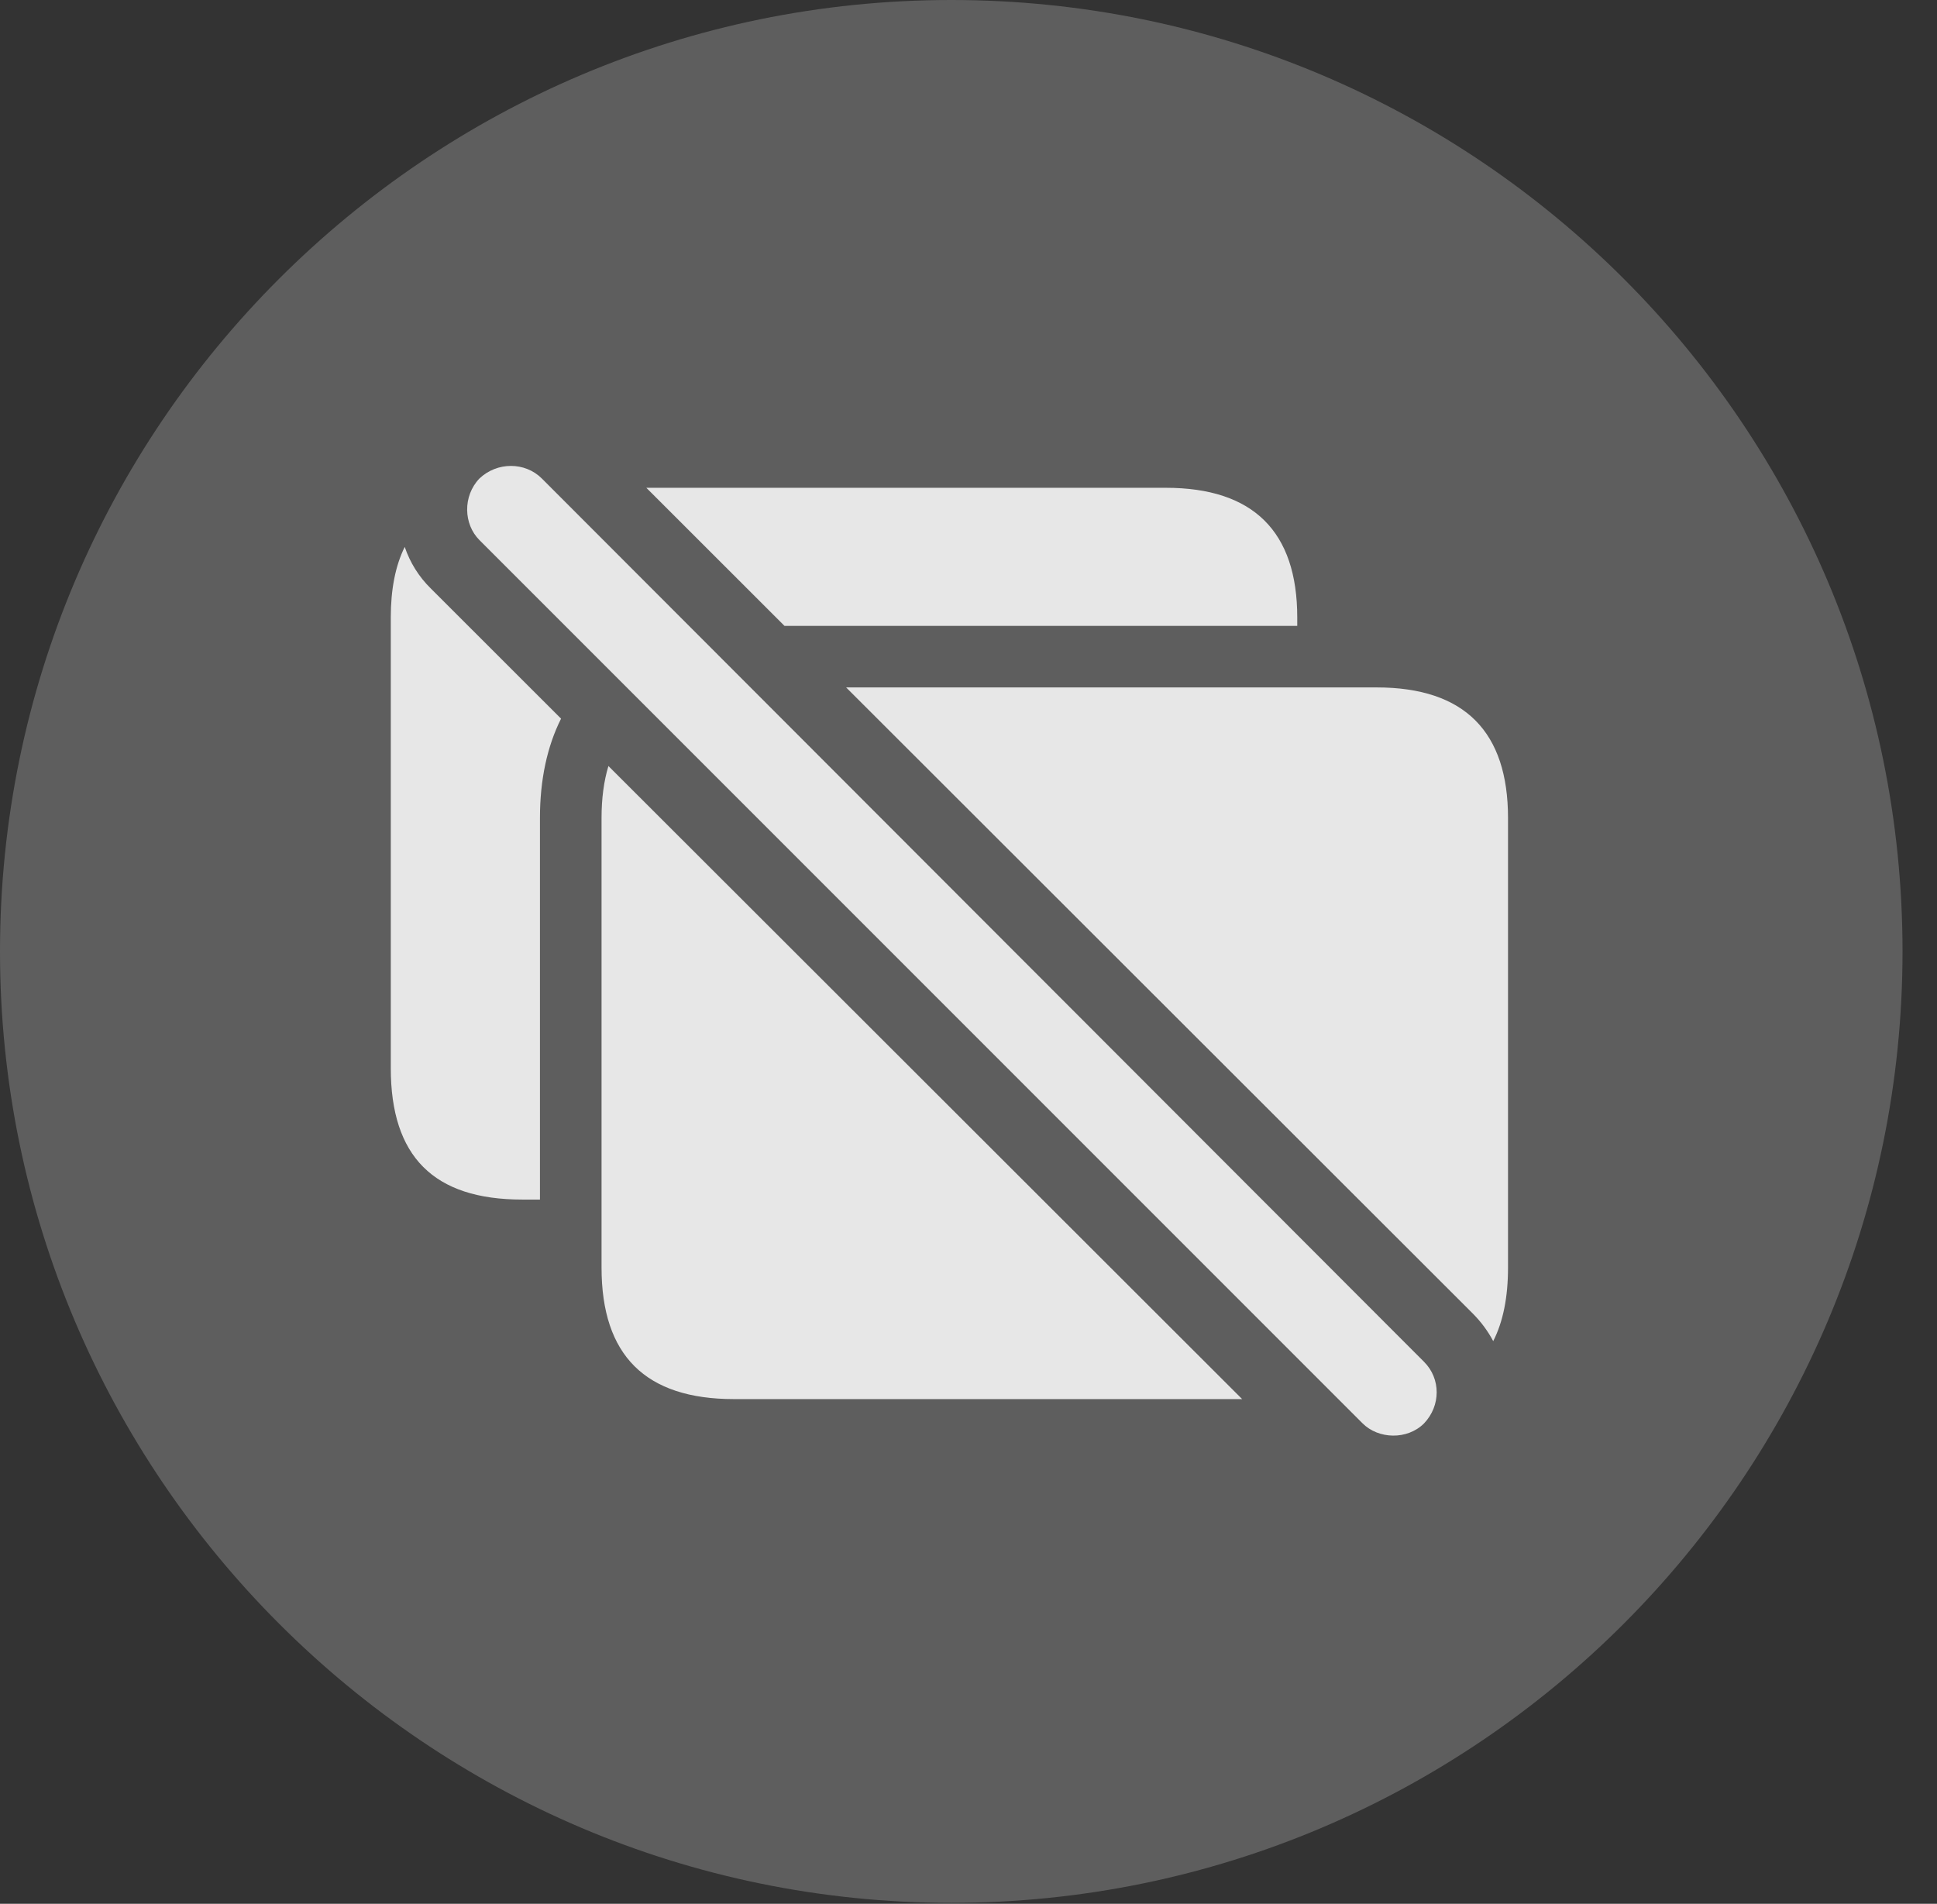 <?xml version="1.0" encoding="UTF-8"?>
<!--Generator: Apple Native CoreSVG 341-->
<!DOCTYPE svg
PUBLIC "-//W3C//DTD SVG 1.1//EN"
       "http://www.w3.org/Graphics/SVG/1.1/DTD/svg11.dtd">
<svg version="1.1" xmlns="http://www.w3.org/2000/svg" xmlns:xlink="http://www.w3.org/1999/xlink" viewBox="0 0 20.283 19.932">
 <rect x="0" y="0" width="20.283" height="19.932" fill="#333333" stroke="none"/>
 <g>
  <rect height="19.932" opacity="0" width="20.283" x="0" y="0"/>
  <path d="M9.961 19.922C15.459 19.922 19.922 15.449 19.922 9.961C19.922 4.463 15.459 0 9.961 0C4.473 0 0 4.463 0 9.961C0 15.449 4.473 19.922 9.961 19.922Z" fill="white" fill-opacity="0.212"/>
  <path d="M5.674 5.01L14.912 14.258C15.088 14.434 15.088 14.717 14.912 14.902C14.736 15.078 14.434 15.068 14.268 14.902L5.02 5.654C4.854 5.488 4.844 5.195 5.02 5.01C5.205 4.834 5.498 4.834 5.674 5.01ZM13.007 14.648L7.686 14.648C6.758 14.648 6.299 14.19 6.299 13.271L6.299 8.564C6.299 8.36 6.323 8.178 6.371 8.02ZM15.791 8.564L15.791 13.271C15.791 13.58 15.74 13.837 15.636 14.041C15.581 13.937 15.509 13.839 15.42 13.75L8.86 7.197L14.414 7.197C15.342 7.197 15.791 7.666 15.791 8.564ZM4.512 6.162L5.875 7.524C5.73 7.813 5.654 8.163 5.654 8.564L5.654 12.559L5.469 12.559C4.541 12.559 4.092 12.109 4.092 11.182L4.092 6.465C4.092 6.171 4.14 5.924 4.238 5.726C4.293 5.888 4.385 6.038 4.512 6.162ZM13.584 6.465L13.584 6.553L8.215 6.553L6.768 5.107L12.207 5.107C13.125 5.107 13.584 5.566 13.584 6.465Z" fill="white" fill-opacity="0.85"/>
 </g>
</svg>
